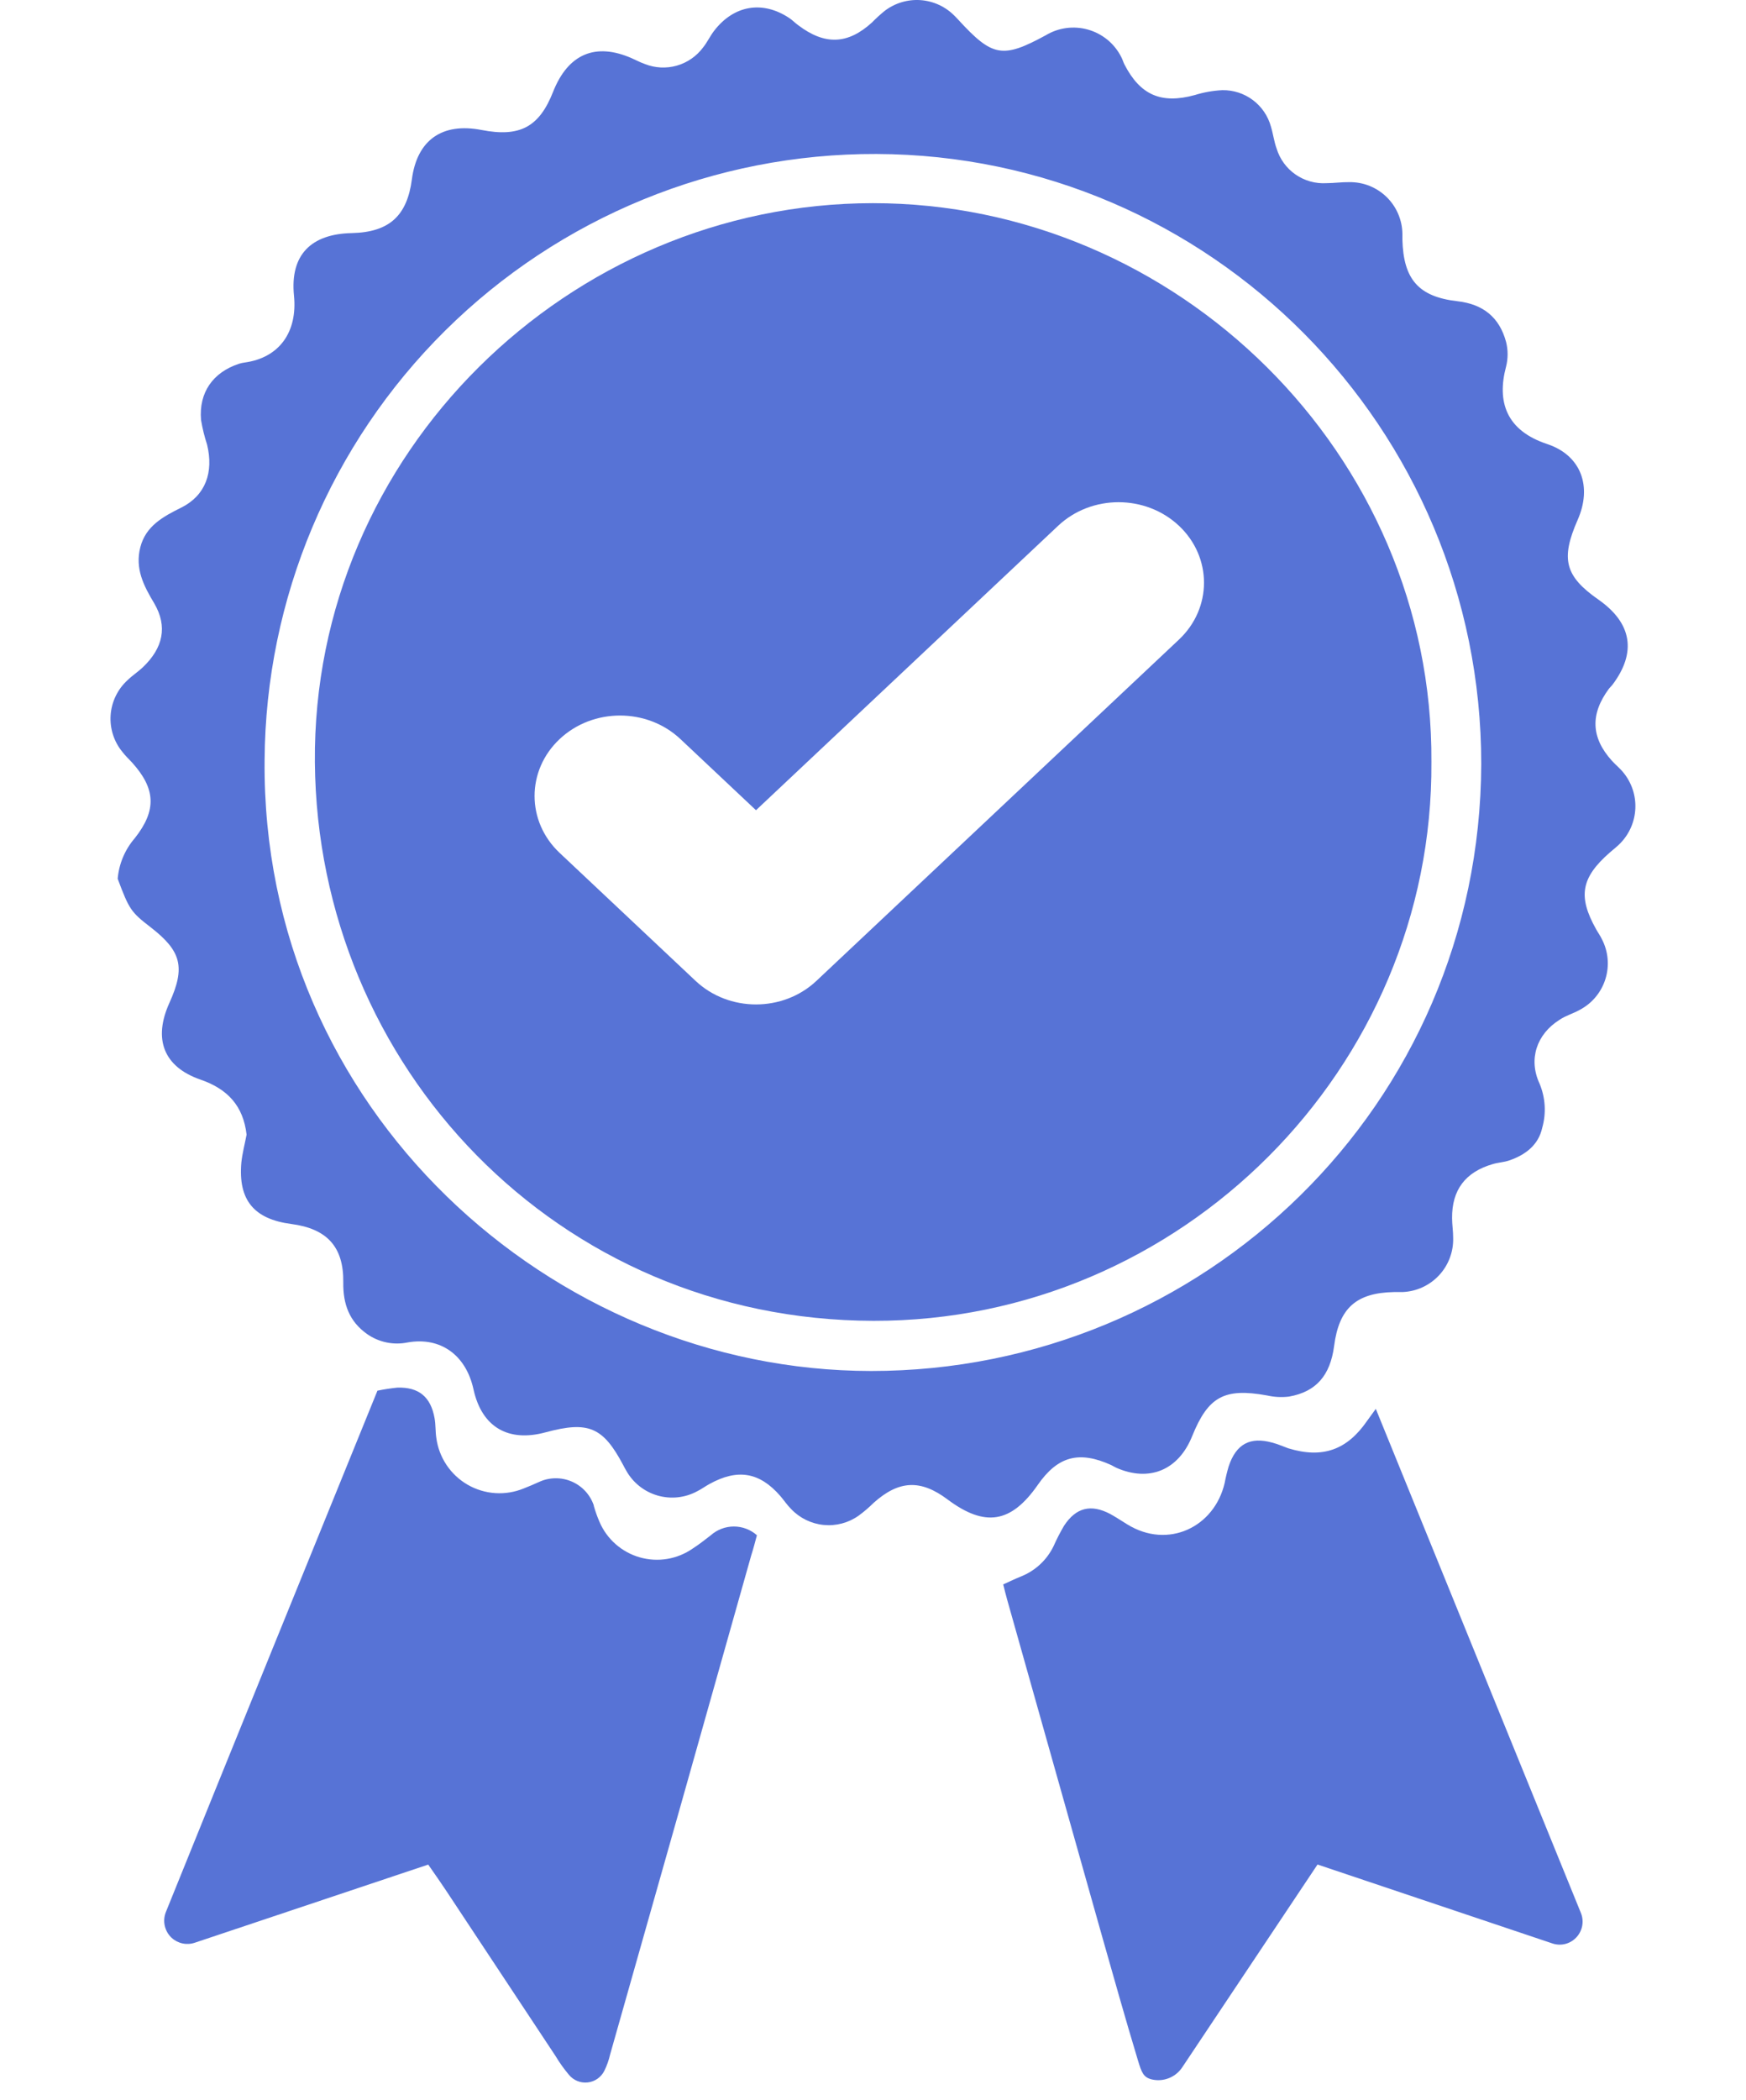 <svg width="79" height="95" viewBox="0 0 79 95" fill="none" xmlns="http://www.w3.org/2000/svg">
<rect width="79" height="95" fill="white"/>
<path d="M11.157 51.323C11.007 50.037 10.318 49.266 9.076 48.836C7.391 48.255 6.928 46.992 7.663 45.368C8.399 43.745 8.203 43.017 6.817 41.944C5.924 41.255 5.845 41.139 5.325 39.748C5.383 39.071 5.653 38.43 6.097 37.916C7.095 36.653 7.046 35.678 5.976 34.492C5.832 34.335 5.672 34.189 5.544 34.019C5.155 33.551 4.963 32.951 5.006 32.344C5.049 31.738 5.325 31.171 5.775 30.762C5.989 30.554 6.246 30.389 6.462 30.184C7.375 29.314 7.596 28.344 6.976 27.287C6.495 26.487 6.102 25.715 6.349 24.753C6.596 23.791 7.378 23.369 8.216 22.953C9.297 22.407 9.675 21.368 9.369 20.11C9.25 19.746 9.159 19.374 9.096 18.996C8.991 17.754 9.634 16.843 10.812 16.455C10.896 16.428 10.982 16.409 11.069 16.398C12.638 16.185 13.467 15.017 13.302 13.373C13.117 11.529 14.074 10.579 15.926 10.543C17.608 10.502 18.421 9.767 18.637 8.105C18.871 6.335 20.006 5.532 21.791 5.88C23.517 6.217 24.399 5.746 25.024 4.156C25.701 2.44 26.943 1.911 28.587 2.636C28.783 2.721 28.97 2.824 29.171 2.893C29.632 3.078 30.142 3.105 30.62 2.97C31.098 2.834 31.517 2.544 31.813 2.145C32.001 1.911 32.129 1.63 32.309 1.396C33.205 0.231 34.504 0.012 35.713 0.817C35.857 0.912 35.97 1.036 36.114 1.139C37.323 2.055 38.362 2.013 39.458 1.013C39.636 0.831 39.824 0.659 40.021 0.498C40.484 0.141 41.061 -0.034 41.644 0.005C42.227 0.045 42.775 0.296 43.185 0.712C43.247 0.771 43.304 0.835 43.363 0.897C44.906 2.579 45.364 2.656 47.314 1.597C47.599 1.425 47.916 1.313 48.245 1.269C48.575 1.225 48.91 1.249 49.23 1.34C49.549 1.43 49.847 1.586 50.105 1.796C50.362 2.007 50.573 2.268 50.725 2.564C50.787 2.675 50.82 2.803 50.877 2.916C51.589 4.298 52.538 4.717 54.059 4.3C54.465 4.174 54.885 4.099 55.309 4.079C55.807 4.071 56.293 4.229 56.69 4.528C57.088 4.827 57.375 5.25 57.506 5.73C57.606 6.057 57.645 6.404 57.763 6.723C57.909 7.199 58.211 7.612 58.62 7.895C59.03 8.178 59.522 8.316 60.019 8.285C60.361 8.285 60.703 8.233 61.048 8.239C61.359 8.234 61.669 8.29 61.958 8.405C62.247 8.52 62.511 8.691 62.735 8.908C62.958 9.125 63.137 9.384 63.26 9.67C63.383 9.956 63.449 10.263 63.453 10.574C63.453 10.659 63.453 10.744 63.453 10.832C63.499 12.632 64.181 13.425 65.943 13.625C67.111 13.759 67.844 14.358 68.143 15.462C68.237 15.831 68.237 16.217 68.143 16.586C67.723 18.165 68.143 19.472 70.008 20.087C71.551 20.601 72.047 22.021 71.381 23.521C70.609 25.281 70.802 26.06 72.323 27.122C73.843 28.185 74.054 29.51 72.966 30.963C72.914 31.032 72.847 31.089 72.796 31.156C71.947 32.303 71.988 33.363 72.927 34.405C73.097 34.595 73.305 34.757 73.462 34.958C73.83 35.413 74.019 35.986 73.993 36.57C73.968 37.154 73.731 37.708 73.326 38.13C73.182 38.284 73.007 38.413 72.847 38.554C71.536 39.699 71.384 40.545 72.22 42.035C72.302 42.184 72.405 42.323 72.477 42.477C72.769 43.035 72.827 43.685 72.639 44.285C72.452 44.886 72.034 45.387 71.476 45.68C71.181 45.847 70.844 45.937 70.558 46.132C69.529 46.781 69.146 47.91 69.658 49.013C69.925 49.648 69.968 50.355 69.779 51.017C69.612 51.789 69.02 52.239 68.292 52.489C68.05 52.574 67.777 52.584 67.541 52.656C66.301 53.016 65.691 53.826 65.701 55.1C65.701 55.398 65.753 55.699 65.75 55.998C65.767 56.626 65.535 57.235 65.105 57.693C64.675 58.151 64.081 58.421 63.453 58.444C63.325 58.444 63.196 58.444 63.067 58.444C61.359 58.48 60.587 59.174 60.364 60.88C60.189 62.215 59.553 62.953 58.326 63.172C57.992 63.212 57.652 63.195 57.323 63.12C55.402 62.773 54.666 63.167 53.941 64.962C53.321 66.506 51.993 67.046 50.509 66.392C50.432 66.359 50.36 66.308 50.283 66.272C48.827 65.608 47.859 65.868 46.959 67.162C45.75 68.9 44.567 69.091 42.871 67.823C41.652 66.909 40.67 66.956 39.527 67.98C39.315 68.191 39.087 68.385 38.846 68.561C38.386 68.886 37.824 69.034 37.264 68.978C36.703 68.922 36.182 68.666 35.795 68.257C35.612 68.077 35.471 67.859 35.304 67.666C34.365 66.588 33.374 66.423 32.101 67.126C31.913 67.228 31.741 67.357 31.55 67.452C30.997 67.753 30.348 67.822 29.744 67.645C29.14 67.468 28.631 67.059 28.327 66.508C28.284 66.434 28.242 66.359 28.204 66.282C27.285 64.546 26.624 64.265 24.68 64.79C23.01 65.243 21.804 64.566 21.425 62.85C21.083 61.279 19.921 60.463 18.444 60.723C18.128 60.788 17.801 60.788 17.485 60.722C17.168 60.656 16.869 60.526 16.605 60.34C15.802 59.769 15.519 58.987 15.532 58.007C15.555 56.391 14.784 55.573 13.178 55.365C11.486 55.143 10.773 54.279 10.92 52.587C10.966 52.154 11.079 51.738 11.157 51.323ZM67.021 34.557C67.021 19.364 54.756 7.017 39.654 6.965C32.35 6.941 25.334 9.813 20.145 14.953C14.956 20.093 12.017 27.081 11.972 34.384C11.825 50.153 24.937 62.007 39.409 62.014C54.434 62.022 66.967 49.996 67.021 34.557Z" fill="#5773D6"/>
<path d="M17.078 62.905C17.376 62.843 17.678 62.797 17.981 62.766C18.948 62.738 19.491 63.183 19.663 64.152C19.717 64.446 19.697 64.752 19.743 65.048C19.802 65.484 19.96 65.902 20.206 66.268C20.451 66.634 20.777 66.939 21.159 67.159C21.541 67.379 21.969 67.509 22.409 67.538C22.848 67.567 23.289 67.495 23.697 67.327C23.933 67.237 24.167 67.134 24.389 67.034C24.619 66.927 24.87 66.87 25.125 66.867C25.379 66.863 25.631 66.913 25.865 67.013C26.099 67.113 26.309 67.261 26.482 67.448C26.654 67.634 26.786 67.855 26.868 68.096V68.119C26.938 68.365 27.024 68.607 27.126 68.842C27.291 69.227 27.54 69.57 27.855 69.847C28.169 70.124 28.541 70.327 28.944 70.443C29.346 70.559 29.769 70.584 30.183 70.516C30.596 70.448 30.989 70.289 31.334 70.051C31.622 69.868 31.892 69.652 32.162 69.444C32.45 69.189 32.821 69.049 33.205 69.049C33.59 69.049 33.961 69.189 34.248 69.444C34.166 69.742 34.092 70.041 33.991 70.352C31.87 77.884 29.741 85.412 27.604 92.937C27.547 93.188 27.46 93.432 27.347 93.663C27.276 93.808 27.169 93.933 27.037 94.026C26.905 94.119 26.752 94.178 26.591 94.195C26.43 94.213 26.268 94.191 26.119 94.129C25.969 94.067 25.838 93.969 25.736 93.843C25.516 93.581 25.316 93.301 25.14 93.007L20.18 85.511C19.946 85.156 19.699 84.809 19.375 84.341L8.815 87.875C8.637 87.936 8.445 87.947 8.26 87.908C8.076 87.869 7.905 87.781 7.766 87.654C7.609 87.507 7.5 87.316 7.454 87.106C7.408 86.896 7.427 86.677 7.509 86.478C10.701 78.581 13.878 70.771 17.078 62.905Z" fill="#5773D6"/>
<path d="M53.501 93.498C53.357 93.721 53.147 93.895 52.901 93.996C52.654 94.097 52.382 94.12 52.123 94.061C51.739 93.969 51.657 93.763 51.482 93.179C50.913 91.296 50.381 89.403 49.846 87.519C48.416 82.457 46.989 77.398 45.566 72.343C45.509 72.142 45.46 71.936 45.391 71.668C45.681 71.537 45.941 71.411 46.209 71.303C46.852 71.044 47.375 70.553 47.675 69.927C47.813 69.615 47.97 69.311 48.143 69.016C48.681 68.191 49.362 68.021 50.237 68.484C50.494 68.625 50.752 68.798 51.009 68.955C52.845 70.087 54.95 69.083 55.413 67.074C55.46 66.823 55.52 66.574 55.593 66.328C55.93 65.317 56.56 64.975 57.566 65.255C57.823 65.322 58.049 65.425 58.294 65.513C59.837 65.981 60.941 65.595 61.854 64.273C61.947 64.139 62.044 64.016 62.25 63.727L71.531 86.532C71.607 86.72 71.626 86.926 71.586 87.125C71.546 87.323 71.45 87.506 71.307 87.651C71.172 87.79 71 87.888 70.811 87.934C70.622 87.979 70.424 87.97 70.24 87.908L59.613 84.338C57.566 87.409 55.528 90.462 53.501 93.498Z" fill="#5773D6"/>
<path d="M64.766 34.462C64.859 48.306 53.448 59.771 39.523 59.745C25.221 59.72 14.363 48.221 14.247 34.482C14.129 20.514 25.746 9.196 39.492 9.19C53.239 9.185 64.851 20.537 64.766 34.462Z" fill="#5773D6"/>
<path d="M53.344 23.783C51.834 22.361 49.386 22.361 47.876 23.783L34.206 36.649L30.788 33.432C29.278 32.01 26.83 32.01 25.32 33.432C23.81 34.853 23.81 37.157 25.32 38.578L31.472 44.368C32.982 45.789 35.429 45.789 36.94 44.368L53.344 28.93C54.854 27.508 54.854 25.204 53.344 23.783Z" fill="white"/>
</svg>
